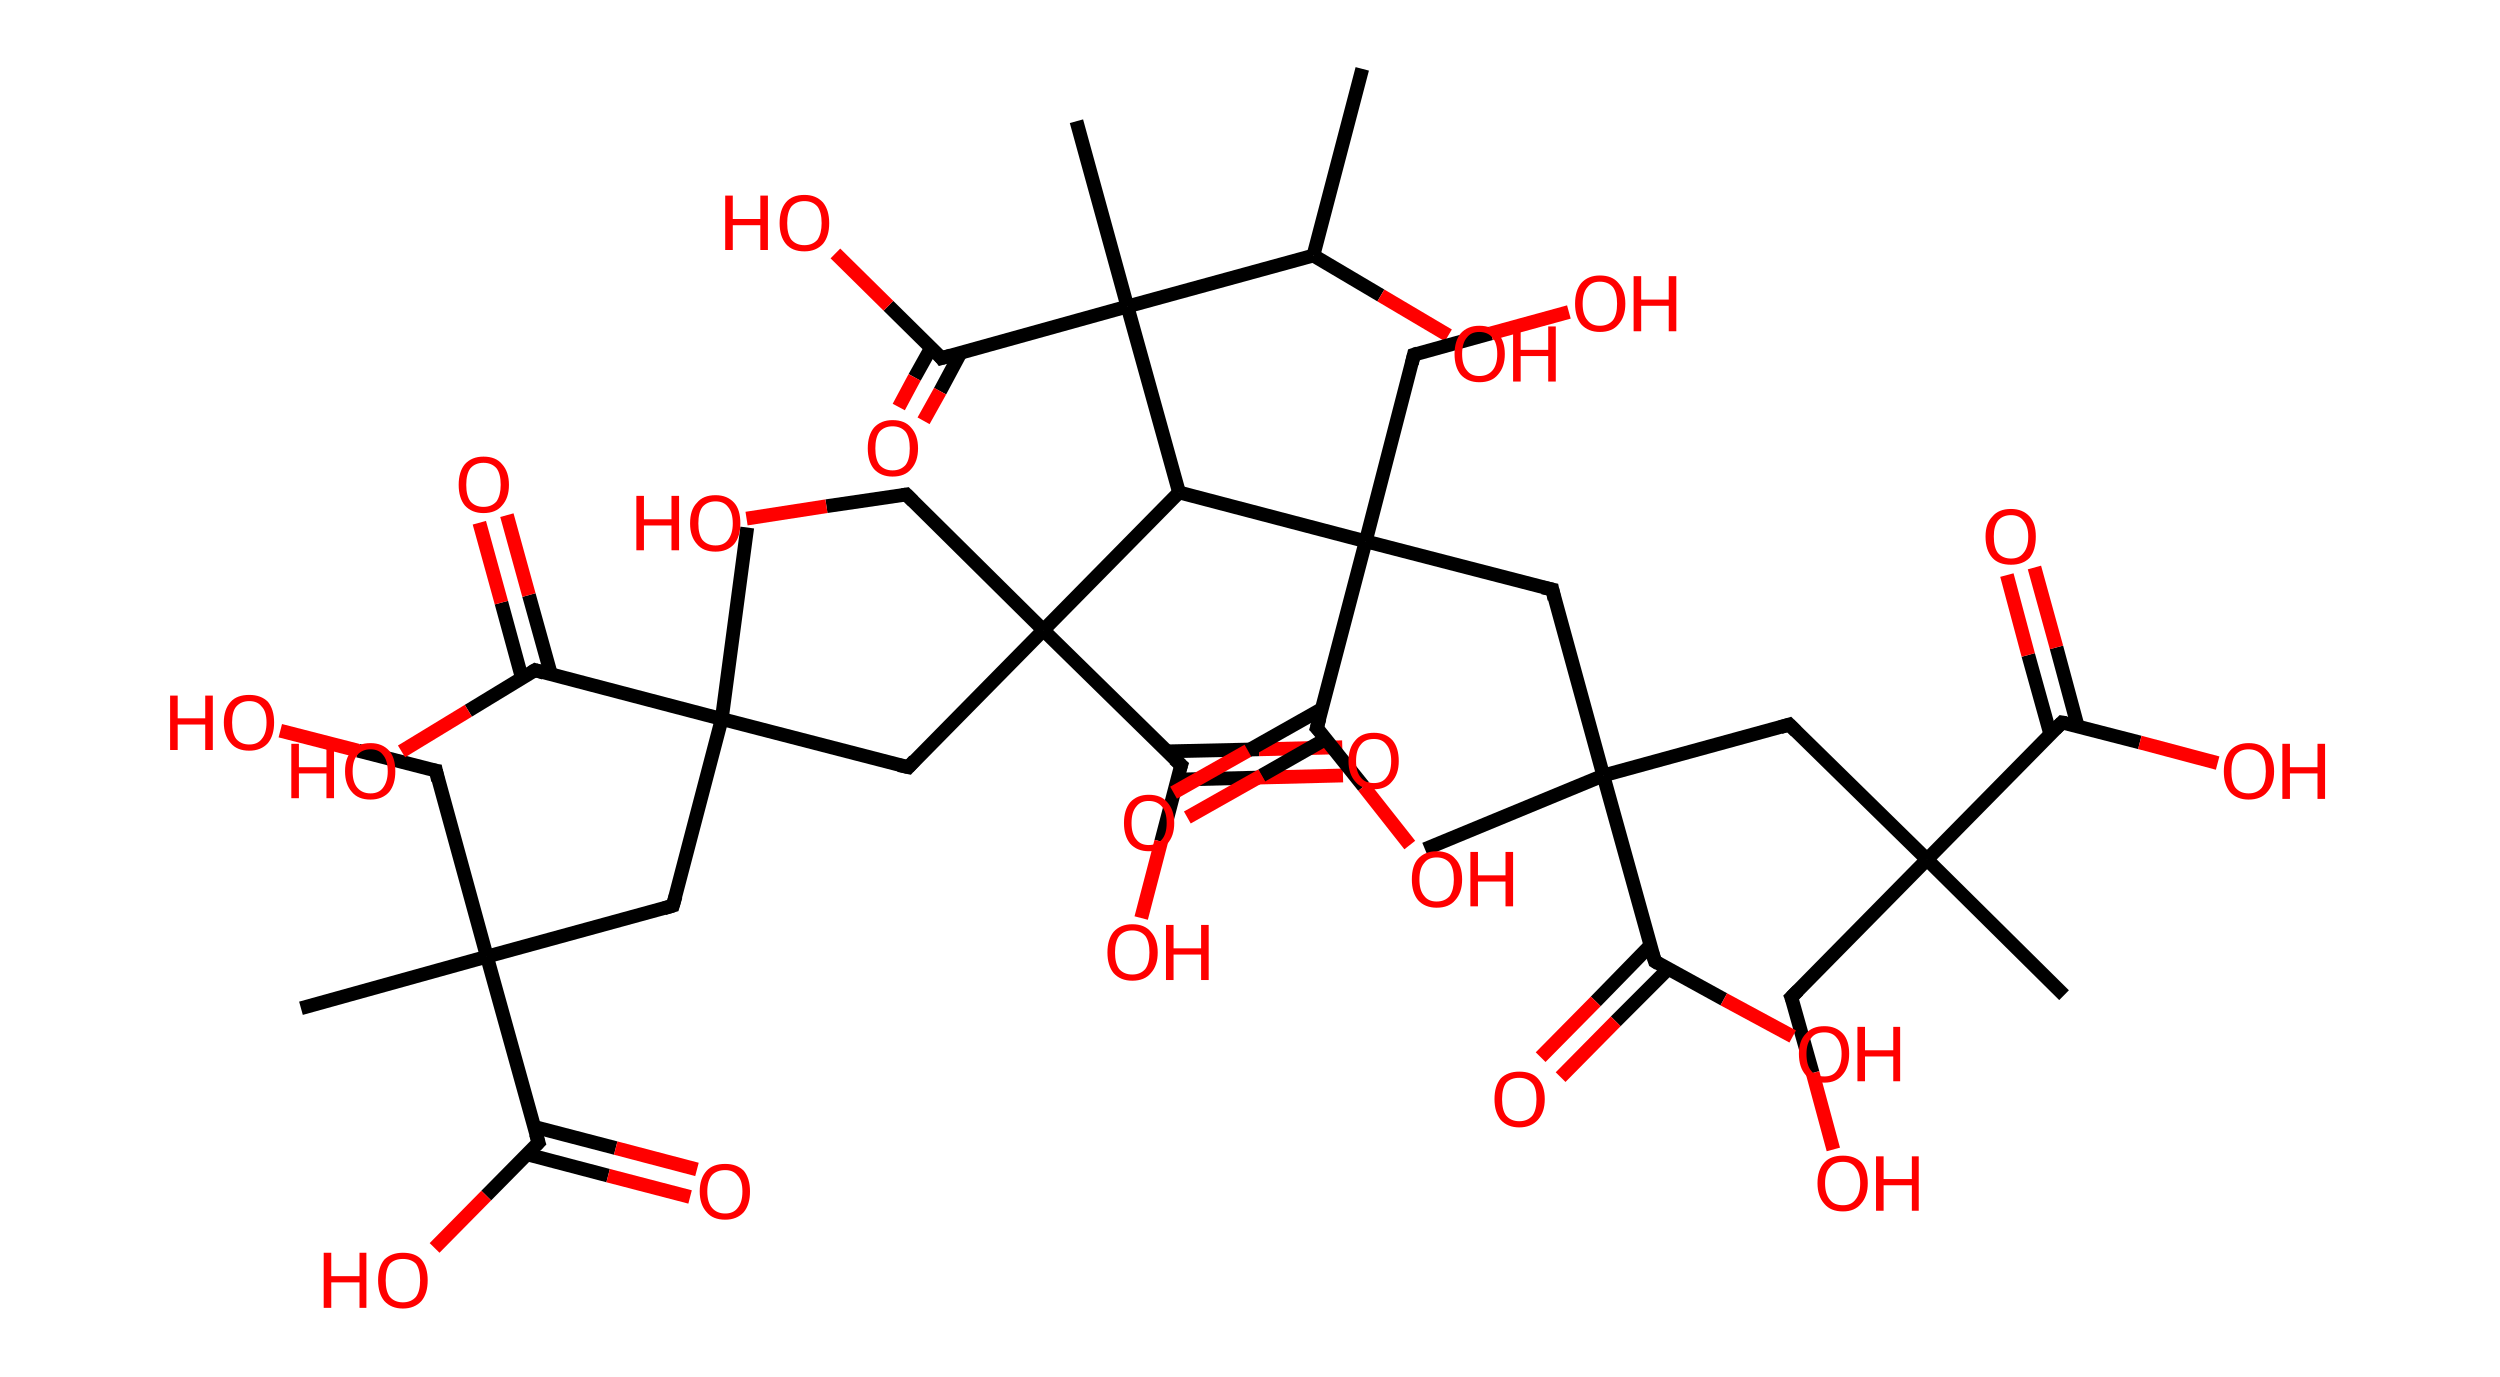 <?xml version='1.0' encoding='ASCII' standalone='yes'?>
<svg xmlns="http://www.w3.org/2000/svg" xmlns:rdkit="http://www.rdkit.org/xml" xmlns:xlink="http://www.w3.org/1999/xlink" version="1.1" baseProfile="full" xml:space="preserve" width="363px" height="200px" viewBox="0 0 363 200">
<!-- END OF HEADER -->
<rect style="opacity:1.0;fill:#FFFFFF;stroke:none" width="363.0" height="200.0" x="0.0" y="0.0"> </rect>
<path class="bond-0 atom-0 atom-1" d="M 197.8,10.0 L 190.7,37.1" style="fill:none;fill-rule:evenodd;stroke:#000000;stroke-width:2.0px;stroke-linecap:butt;stroke-linejoin:miter;stroke-opacity:1"/>
<path class="bond-1 atom-1 atom-2" d="M 190.7,37.1 L 200.5,42.9" style="fill:none;fill-rule:evenodd;stroke:#000000;stroke-width:2.0px;stroke-linecap:butt;stroke-linejoin:miter;stroke-opacity:1"/>
<path class="bond-1 atom-1 atom-2" d="M 200.5,42.9 L 210.3,48.7" style="fill:none;fill-rule:evenodd;stroke:#FF0000;stroke-width:2.0px;stroke-linecap:butt;stroke-linejoin:miter;stroke-opacity:1"/>
<path class="bond-2 atom-1 atom-3" d="M 190.7,37.1 L 163.7,44.5" style="fill:none;fill-rule:evenodd;stroke:#000000;stroke-width:2.0px;stroke-linecap:butt;stroke-linejoin:miter;stroke-opacity:1"/>
<path class="bond-3 atom-3 atom-4" d="M 163.7,44.5 L 156.3,17.6" style="fill:none;fill-rule:evenodd;stroke:#000000;stroke-width:2.0px;stroke-linecap:butt;stroke-linejoin:miter;stroke-opacity:1"/>
<path class="bond-4 atom-3 atom-5" d="M 163.7,44.5 L 136.7,52.0" style="fill:none;fill-rule:evenodd;stroke:#000000;stroke-width:2.0px;stroke-linecap:butt;stroke-linejoin:miter;stroke-opacity:1"/>
<path class="bond-5 atom-5 atom-6" d="M 135.2,50.5 L 132.8,54.8" style="fill:none;fill-rule:evenodd;stroke:#000000;stroke-width:2.0px;stroke-linecap:butt;stroke-linejoin:miter;stroke-opacity:1"/>
<path class="bond-5 atom-5 atom-6" d="M 132.8,54.8 L 130.5,59.1" style="fill:none;fill-rule:evenodd;stroke:#FF0000;stroke-width:2.0px;stroke-linecap:butt;stroke-linejoin:miter;stroke-opacity:1"/>
<path class="bond-5 atom-5 atom-6" d="M 139.5,51.2 L 136.5,56.8" style="fill:none;fill-rule:evenodd;stroke:#000000;stroke-width:2.0px;stroke-linecap:butt;stroke-linejoin:miter;stroke-opacity:1"/>
<path class="bond-5 atom-5 atom-6" d="M 136.5,56.8 L 134.1,61.1" style="fill:none;fill-rule:evenodd;stroke:#FF0000;stroke-width:2.0px;stroke-linecap:butt;stroke-linejoin:miter;stroke-opacity:1"/>
<path class="bond-6 atom-5 atom-7" d="M 136.7,52.0 L 129.0,44.4" style="fill:none;fill-rule:evenodd;stroke:#000000;stroke-width:2.0px;stroke-linecap:butt;stroke-linejoin:miter;stroke-opacity:1"/>
<path class="bond-6 atom-5 atom-7" d="M 129.0,44.4 L 121.3,36.8" style="fill:none;fill-rule:evenodd;stroke:#FF0000;stroke-width:2.0px;stroke-linecap:butt;stroke-linejoin:miter;stroke-opacity:1"/>
<path class="bond-7 atom-3 atom-8" d="M 163.7,44.5 L 171.2,71.5" style="fill:none;fill-rule:evenodd;stroke:#000000;stroke-width:2.0px;stroke-linecap:butt;stroke-linejoin:miter;stroke-opacity:1"/>
<path class="bond-8 atom-8 atom-9" d="M 171.2,71.5 L 151.5,91.5" style="fill:none;fill-rule:evenodd;stroke:#000000;stroke-width:2.0px;stroke-linecap:butt;stroke-linejoin:miter;stroke-opacity:1"/>
<path class="bond-9 atom-9 atom-10" d="M 151.5,91.5 L 131.6,71.8" style="fill:none;fill-rule:evenodd;stroke:#000000;stroke-width:2.0px;stroke-linecap:butt;stroke-linejoin:miter;stroke-opacity:1"/>
<path class="bond-10 atom-10 atom-11" d="M 131.6,71.8 L 120.0,73.5" style="fill:none;fill-rule:evenodd;stroke:#000000;stroke-width:2.0px;stroke-linecap:butt;stroke-linejoin:miter;stroke-opacity:1"/>
<path class="bond-10 atom-10 atom-11" d="M 120.0,73.5 L 108.4,75.3" style="fill:none;fill-rule:evenodd;stroke:#FF0000;stroke-width:2.0px;stroke-linecap:butt;stroke-linejoin:miter;stroke-opacity:1"/>
<path class="bond-11 atom-9 atom-12" d="M 151.5,91.5 L 131.9,111.4" style="fill:none;fill-rule:evenodd;stroke:#000000;stroke-width:2.0px;stroke-linecap:butt;stroke-linejoin:miter;stroke-opacity:1"/>
<path class="bond-12 atom-12 atom-13" d="M 131.9,111.4 L 104.8,104.4" style="fill:none;fill-rule:evenodd;stroke:#000000;stroke-width:2.0px;stroke-linecap:butt;stroke-linejoin:miter;stroke-opacity:1"/>
<path class="bond-13 atom-13 atom-14" d="M 104.8,104.4 L 108.5,76.6" style="fill:none;fill-rule:evenodd;stroke:#000000;stroke-width:2.0px;stroke-linecap:butt;stroke-linejoin:miter;stroke-opacity:1"/>
<path class="bond-14 atom-13 atom-15" d="M 104.8,104.4 L 97.7,131.5" style="fill:none;fill-rule:evenodd;stroke:#000000;stroke-width:2.0px;stroke-linecap:butt;stroke-linejoin:miter;stroke-opacity:1"/>
<path class="bond-15 atom-15 atom-16" d="M 97.7,131.5 L 70.7,138.9" style="fill:none;fill-rule:evenodd;stroke:#000000;stroke-width:2.0px;stroke-linecap:butt;stroke-linejoin:miter;stroke-opacity:1"/>
<path class="bond-16 atom-16 atom-17" d="M 70.7,138.9 L 43.7,146.4" style="fill:none;fill-rule:evenodd;stroke:#000000;stroke-width:2.0px;stroke-linecap:butt;stroke-linejoin:miter;stroke-opacity:1"/>
<path class="bond-17 atom-16 atom-18" d="M 70.7,138.9 L 63.3,111.9" style="fill:none;fill-rule:evenodd;stroke:#000000;stroke-width:2.0px;stroke-linecap:butt;stroke-linejoin:miter;stroke-opacity:1"/>
<path class="bond-18 atom-18 atom-19" d="M 63.3,111.9 L 52.0,109.0" style="fill:none;fill-rule:evenodd;stroke:#000000;stroke-width:2.0px;stroke-linecap:butt;stroke-linejoin:miter;stroke-opacity:1"/>
<path class="bond-18 atom-18 atom-19" d="M 52.0,109.0 L 40.7,106.1" style="fill:none;fill-rule:evenodd;stroke:#FF0000;stroke-width:2.0px;stroke-linecap:butt;stroke-linejoin:miter;stroke-opacity:1"/>
<path class="bond-19 atom-16 atom-20" d="M 70.7,138.9 L 78.2,165.9" style="fill:none;fill-rule:evenodd;stroke:#000000;stroke-width:2.0px;stroke-linecap:butt;stroke-linejoin:miter;stroke-opacity:1"/>
<path class="bond-20 atom-20 atom-21" d="M 76.5,167.6 L 88.3,170.7" style="fill:none;fill-rule:evenodd;stroke:#000000;stroke-width:2.0px;stroke-linecap:butt;stroke-linejoin:miter;stroke-opacity:1"/>
<path class="bond-20 atom-20 atom-21" d="M 88.3,170.7 L 100.2,173.8" style="fill:none;fill-rule:evenodd;stroke:#FF0000;stroke-width:2.0px;stroke-linecap:butt;stroke-linejoin:miter;stroke-opacity:1"/>
<path class="bond-20 atom-20 atom-21" d="M 77.5,163.6 L 89.4,166.7" style="fill:none;fill-rule:evenodd;stroke:#000000;stroke-width:2.0px;stroke-linecap:butt;stroke-linejoin:miter;stroke-opacity:1"/>
<path class="bond-20 atom-20 atom-21" d="M 89.4,166.7 L 101.2,169.8" style="fill:none;fill-rule:evenodd;stroke:#FF0000;stroke-width:2.0px;stroke-linecap:butt;stroke-linejoin:miter;stroke-opacity:1"/>
<path class="bond-21 atom-20 atom-22" d="M 78.2,165.9 L 70.6,173.6" style="fill:none;fill-rule:evenodd;stroke:#000000;stroke-width:2.0px;stroke-linecap:butt;stroke-linejoin:miter;stroke-opacity:1"/>
<path class="bond-21 atom-20 atom-22" d="M 70.6,173.6 L 63.1,181.2" style="fill:none;fill-rule:evenodd;stroke:#FF0000;stroke-width:2.0px;stroke-linecap:butt;stroke-linejoin:miter;stroke-opacity:1"/>
<path class="bond-22 atom-13 atom-23" d="M 104.8,104.4 L 77.7,97.3" style="fill:none;fill-rule:evenodd;stroke:#000000;stroke-width:2.0px;stroke-linecap:butt;stroke-linejoin:miter;stroke-opacity:1"/>
<path class="bond-23 atom-23 atom-24" d="M 80.0,97.9 L 76.8,86.4" style="fill:none;fill-rule:evenodd;stroke:#000000;stroke-width:2.0px;stroke-linecap:butt;stroke-linejoin:miter;stroke-opacity:1"/>
<path class="bond-23 atom-23 atom-24" d="M 76.8,86.4 L 73.6,74.8" style="fill:none;fill-rule:evenodd;stroke:#FF0000;stroke-width:2.0px;stroke-linecap:butt;stroke-linejoin:miter;stroke-opacity:1"/>
<path class="bond-23 atom-23 atom-24" d="M 75.8,98.5 L 72.8,87.5" style="fill:none;fill-rule:evenodd;stroke:#000000;stroke-width:2.0px;stroke-linecap:butt;stroke-linejoin:miter;stroke-opacity:1"/>
<path class="bond-23 atom-23 atom-24" d="M 72.8,87.5 L 69.6,75.9" style="fill:none;fill-rule:evenodd;stroke:#FF0000;stroke-width:2.0px;stroke-linecap:butt;stroke-linejoin:miter;stroke-opacity:1"/>
<path class="bond-24 atom-23 atom-25" d="M 77.7,97.3 L 68.0,103.2" style="fill:none;fill-rule:evenodd;stroke:#000000;stroke-width:2.0px;stroke-linecap:butt;stroke-linejoin:miter;stroke-opacity:1"/>
<path class="bond-24 atom-23 atom-25" d="M 68.0,103.2 L 58.3,109.1" style="fill:none;fill-rule:evenodd;stroke:#FF0000;stroke-width:2.0px;stroke-linecap:butt;stroke-linejoin:miter;stroke-opacity:1"/>
<path class="bond-25 atom-9 atom-26" d="M 151.5,91.5 L 171.5,111.1" style="fill:none;fill-rule:evenodd;stroke:#000000;stroke-width:2.0px;stroke-linecap:butt;stroke-linejoin:miter;stroke-opacity:1"/>
<path class="bond-26 atom-26 atom-27" d="M 170.9,113.2 L 182.9,112.9" style="fill:none;fill-rule:evenodd;stroke:#000000;stroke-width:2.0px;stroke-linecap:butt;stroke-linejoin:miter;stroke-opacity:1"/>
<path class="bond-26 atom-26 atom-27" d="M 182.9,112.9 L 195.0,112.6" style="fill:none;fill-rule:evenodd;stroke:#FF0000;stroke-width:2.0px;stroke-linecap:butt;stroke-linejoin:miter;stroke-opacity:1"/>
<path class="bond-26 atom-26 atom-27" d="M 169.4,109.1 L 182.8,108.8" style="fill:none;fill-rule:evenodd;stroke:#000000;stroke-width:2.0px;stroke-linecap:butt;stroke-linejoin:miter;stroke-opacity:1"/>
<path class="bond-26 atom-26 atom-27" d="M 182.8,108.8 L 194.9,108.5" style="fill:none;fill-rule:evenodd;stroke:#FF0000;stroke-width:2.0px;stroke-linecap:butt;stroke-linejoin:miter;stroke-opacity:1"/>
<path class="bond-27 atom-26 atom-28" d="M 171.5,111.1 L 168.6,122.2" style="fill:none;fill-rule:evenodd;stroke:#000000;stroke-width:2.0px;stroke-linecap:butt;stroke-linejoin:miter;stroke-opacity:1"/>
<path class="bond-27 atom-26 atom-28" d="M 168.6,122.2 L 165.7,133.3" style="fill:none;fill-rule:evenodd;stroke:#FF0000;stroke-width:2.0px;stroke-linecap:butt;stroke-linejoin:miter;stroke-opacity:1"/>
<path class="bond-28 atom-8 atom-29" d="M 171.2,71.5 L 198.3,78.6" style="fill:none;fill-rule:evenodd;stroke:#000000;stroke-width:2.0px;stroke-linecap:butt;stroke-linejoin:miter;stroke-opacity:1"/>
<path class="bond-29 atom-29 atom-30" d="M 198.3,78.6 L 205.3,51.5" style="fill:none;fill-rule:evenodd;stroke:#000000;stroke-width:2.0px;stroke-linecap:butt;stroke-linejoin:miter;stroke-opacity:1"/>
<path class="bond-30 atom-30 atom-31" d="M 205.3,51.5 L 216.5,48.4" style="fill:none;fill-rule:evenodd;stroke:#000000;stroke-width:2.0px;stroke-linecap:butt;stroke-linejoin:miter;stroke-opacity:1"/>
<path class="bond-30 atom-30 atom-31" d="M 216.5,48.4 L 227.8,45.3" style="fill:none;fill-rule:evenodd;stroke:#FF0000;stroke-width:2.0px;stroke-linecap:butt;stroke-linejoin:miter;stroke-opacity:1"/>
<path class="bond-31 atom-29 atom-32" d="M 198.3,78.6 L 225.4,85.6" style="fill:none;fill-rule:evenodd;stroke:#000000;stroke-width:2.0px;stroke-linecap:butt;stroke-linejoin:miter;stroke-opacity:1"/>
<path class="bond-32 atom-32 atom-33" d="M 225.4,85.6 L 232.8,112.6" style="fill:none;fill-rule:evenodd;stroke:#000000;stroke-width:2.0px;stroke-linecap:butt;stroke-linejoin:miter;stroke-opacity:1"/>
<path class="bond-33 atom-33 atom-34" d="M 232.8,112.6 L 206.9,123.3" style="fill:none;fill-rule:evenodd;stroke:#000000;stroke-width:2.0px;stroke-linecap:butt;stroke-linejoin:miter;stroke-opacity:1"/>
<path class="bond-34 atom-33 atom-35" d="M 232.8,112.6 L 259.8,105.2" style="fill:none;fill-rule:evenodd;stroke:#000000;stroke-width:2.0px;stroke-linecap:butt;stroke-linejoin:miter;stroke-opacity:1"/>
<path class="bond-35 atom-35 atom-36" d="M 259.8,105.2 L 279.8,124.8" style="fill:none;fill-rule:evenodd;stroke:#000000;stroke-width:2.0px;stroke-linecap:butt;stroke-linejoin:miter;stroke-opacity:1"/>
<path class="bond-36 atom-36 atom-37" d="M 279.8,124.8 L 299.7,144.5" style="fill:none;fill-rule:evenodd;stroke:#000000;stroke-width:2.0px;stroke-linecap:butt;stroke-linejoin:miter;stroke-opacity:1"/>
<path class="bond-37 atom-36 atom-38" d="M 279.8,124.8 L 260.1,144.8" style="fill:none;fill-rule:evenodd;stroke:#000000;stroke-width:2.0px;stroke-linecap:butt;stroke-linejoin:miter;stroke-opacity:1"/>
<path class="bond-38 atom-38 atom-39" d="M 260.1,144.8 L 263.2,155.8" style="fill:none;fill-rule:evenodd;stroke:#000000;stroke-width:2.0px;stroke-linecap:butt;stroke-linejoin:miter;stroke-opacity:1"/>
<path class="bond-38 atom-38 atom-39" d="M 263.2,155.8 L 266.2,166.9" style="fill:none;fill-rule:evenodd;stroke:#FF0000;stroke-width:2.0px;stroke-linecap:butt;stroke-linejoin:miter;stroke-opacity:1"/>
<path class="bond-39 atom-36 atom-40" d="M 279.8,124.8 L 299.4,104.9" style="fill:none;fill-rule:evenodd;stroke:#000000;stroke-width:2.0px;stroke-linecap:butt;stroke-linejoin:miter;stroke-opacity:1"/>
<path class="bond-40 atom-40 atom-41" d="M 301.7,105.5 L 298.6,94.0" style="fill:none;fill-rule:evenodd;stroke:#000000;stroke-width:2.0px;stroke-linecap:butt;stroke-linejoin:miter;stroke-opacity:1"/>
<path class="bond-40 atom-40 atom-41" d="M 298.6,94.0 L 295.4,82.4" style="fill:none;fill-rule:evenodd;stroke:#FF0000;stroke-width:2.0px;stroke-linecap:butt;stroke-linejoin:miter;stroke-opacity:1"/>
<path class="bond-40 atom-40 atom-41" d="M 297.7,106.6 L 294.5,95.1" style="fill:none;fill-rule:evenodd;stroke:#000000;stroke-width:2.0px;stroke-linecap:butt;stroke-linejoin:miter;stroke-opacity:1"/>
<path class="bond-40 atom-40 atom-41" d="M 294.5,95.1 L 291.4,83.5" style="fill:none;fill-rule:evenodd;stroke:#FF0000;stroke-width:2.0px;stroke-linecap:butt;stroke-linejoin:miter;stroke-opacity:1"/>
<path class="bond-41 atom-40 atom-42" d="M 299.4,104.9 L 310.7,107.8" style="fill:none;fill-rule:evenodd;stroke:#000000;stroke-width:2.0px;stroke-linecap:butt;stroke-linejoin:miter;stroke-opacity:1"/>
<path class="bond-41 atom-40 atom-42" d="M 310.7,107.8 L 322.0,110.8" style="fill:none;fill-rule:evenodd;stroke:#FF0000;stroke-width:2.0px;stroke-linecap:butt;stroke-linejoin:miter;stroke-opacity:1"/>
<path class="bond-42 atom-33 atom-43" d="M 232.8,112.6 L 240.3,139.6" style="fill:none;fill-rule:evenodd;stroke:#000000;stroke-width:2.0px;stroke-linecap:butt;stroke-linejoin:miter;stroke-opacity:1"/>
<path class="bond-43 atom-43 atom-44" d="M 239.6,137.3 L 231.7,145.4" style="fill:none;fill-rule:evenodd;stroke:#000000;stroke-width:2.0px;stroke-linecap:butt;stroke-linejoin:miter;stroke-opacity:1"/>
<path class="bond-43 atom-43 atom-44" d="M 231.7,145.4 L 223.7,153.5" style="fill:none;fill-rule:evenodd;stroke:#FF0000;stroke-width:2.0px;stroke-linecap:butt;stroke-linejoin:miter;stroke-opacity:1"/>
<path class="bond-43 atom-43 atom-44" d="M 242.2,140.7 L 234.6,148.3" style="fill:none;fill-rule:evenodd;stroke:#000000;stroke-width:2.0px;stroke-linecap:butt;stroke-linejoin:miter;stroke-opacity:1"/>
<path class="bond-43 atom-43 atom-44" d="M 234.6,148.3 L 226.6,156.4" style="fill:none;fill-rule:evenodd;stroke:#FF0000;stroke-width:2.0px;stroke-linecap:butt;stroke-linejoin:miter;stroke-opacity:1"/>
<path class="bond-44 atom-43 atom-45" d="M 240.3,139.6 L 250.3,145.1" style="fill:none;fill-rule:evenodd;stroke:#000000;stroke-width:2.0px;stroke-linecap:butt;stroke-linejoin:miter;stroke-opacity:1"/>
<path class="bond-44 atom-43 atom-45" d="M 250.3,145.1 L 260.3,150.5" style="fill:none;fill-rule:evenodd;stroke:#FF0000;stroke-width:2.0px;stroke-linecap:butt;stroke-linejoin:miter;stroke-opacity:1"/>
<path class="bond-45 atom-29 atom-46" d="M 198.3,78.6 L 191.2,105.7" style="fill:none;fill-rule:evenodd;stroke:#000000;stroke-width:2.0px;stroke-linecap:butt;stroke-linejoin:miter;stroke-opacity:1"/>
<path class="bond-46 atom-46 atom-47" d="M 192.0,102.9 L 181.2,109.0" style="fill:none;fill-rule:evenodd;stroke:#000000;stroke-width:2.0px;stroke-linecap:butt;stroke-linejoin:miter;stroke-opacity:1"/>
<path class="bond-46 atom-46 atom-47" d="M 181.2,109.0 L 170.4,115.1" style="fill:none;fill-rule:evenodd;stroke:#FF0000;stroke-width:2.0px;stroke-linecap:butt;stroke-linejoin:miter;stroke-opacity:1"/>
<path class="bond-46 atom-46 atom-47" d="M 192.5,107.3 L 183.2,112.6" style="fill:none;fill-rule:evenodd;stroke:#000000;stroke-width:2.0px;stroke-linecap:butt;stroke-linejoin:miter;stroke-opacity:1"/>
<path class="bond-46 atom-46 atom-47" d="M 183.2,112.6 L 172.4,118.7" style="fill:none;fill-rule:evenodd;stroke:#FF0000;stroke-width:2.0px;stroke-linecap:butt;stroke-linejoin:miter;stroke-opacity:1"/>
<path class="bond-47 atom-46 atom-48" d="M 191.2,105.7 L 198.0,114.2" style="fill:none;fill-rule:evenodd;stroke:#000000;stroke-width:2.0px;stroke-linecap:butt;stroke-linejoin:miter;stroke-opacity:1"/>
<path class="bond-47 atom-46 atom-48" d="M 198.0,114.2 L 204.7,122.7" style="fill:none;fill-rule:evenodd;stroke:#FF0000;stroke-width:2.0px;stroke-linecap:butt;stroke-linejoin:miter;stroke-opacity:1"/>
<path d="M 138.1,51.6 L 136.7,52.0 L 136.4,51.6" style="fill:none;stroke:#000000;stroke-width:2.0px;stroke-linecap:butt;stroke-linejoin:miter;stroke-opacity:1;"/>
<path d="M 132.6,72.8 L 131.6,71.8 L 131.0,71.9" style="fill:none;stroke:#000000;stroke-width:2.0px;stroke-linecap:butt;stroke-linejoin:miter;stroke-opacity:1;"/>
<path d="M 132.8,110.4 L 131.9,111.4 L 130.5,111.1" style="fill:none;stroke:#000000;stroke-width:2.0px;stroke-linecap:butt;stroke-linejoin:miter;stroke-opacity:1;"/>
<path d="M 98.1,130.1 L 97.7,131.5 L 96.4,131.9" style="fill:none;stroke:#000000;stroke-width:2.0px;stroke-linecap:butt;stroke-linejoin:miter;stroke-opacity:1;"/>
<path d="M 63.6,113.3 L 63.3,111.9 L 62.7,111.8" style="fill:none;stroke:#000000;stroke-width:2.0px;stroke-linecap:butt;stroke-linejoin:miter;stroke-opacity:1;"/>
<path d="M 77.8,164.6 L 78.2,165.9 L 77.8,166.3" style="fill:none;stroke:#000000;stroke-width:2.0px;stroke-linecap:butt;stroke-linejoin:miter;stroke-opacity:1;"/>
<path d="M 79.0,97.7 L 77.7,97.3 L 77.2,97.6" style="fill:none;stroke:#000000;stroke-width:2.0px;stroke-linecap:butt;stroke-linejoin:miter;stroke-opacity:1;"/>
<path d="M 170.5,110.2 L 171.5,111.1 L 171.3,111.7" style="fill:none;stroke:#000000;stroke-width:2.0px;stroke-linecap:butt;stroke-linejoin:miter;stroke-opacity:1;"/>
<path d="M 205.0,52.8 L 205.3,51.5 L 205.9,51.3" style="fill:none;stroke:#000000;stroke-width:2.0px;stroke-linecap:butt;stroke-linejoin:miter;stroke-opacity:1;"/>
<path d="M 224.0,85.3 L 225.4,85.6 L 225.7,87.0" style="fill:none;stroke:#000000;stroke-width:2.0px;stroke-linecap:butt;stroke-linejoin:miter;stroke-opacity:1;"/>
<path d="M 258.5,105.6 L 259.8,105.2 L 260.8,106.2" style="fill:none;stroke:#000000;stroke-width:2.0px;stroke-linecap:butt;stroke-linejoin:miter;stroke-opacity:1;"/>
<path d="M 261.1,143.8 L 260.1,144.8 L 260.3,145.3" style="fill:none;stroke:#000000;stroke-width:2.0px;stroke-linecap:butt;stroke-linejoin:miter;stroke-opacity:1;"/>
<path d="M 298.4,105.9 L 299.4,104.9 L 300.0,105.0" style="fill:none;stroke:#000000;stroke-width:2.0px;stroke-linecap:butt;stroke-linejoin:miter;stroke-opacity:1;"/>
<path d="M 239.9,138.3 L 240.3,139.6 L 240.8,139.9" style="fill:none;stroke:#000000;stroke-width:2.0px;stroke-linecap:butt;stroke-linejoin:miter;stroke-opacity:1;"/>
<path d="M 191.6,104.3 L 191.2,105.7 L 191.6,106.1" style="fill:none;stroke:#000000;stroke-width:2.0px;stroke-linecap:butt;stroke-linejoin:miter;stroke-opacity:1;"/>
<path class="atom-2" d="M 211.2 51.4 Q 211.2 49.5, 212.1 48.4 Q 213.1 47.3, 214.8 47.3 Q 216.6 47.3, 217.5 48.4 Q 218.5 49.5, 218.5 51.4 Q 218.5 53.3, 217.5 54.4 Q 216.6 55.5, 214.8 55.5 Q 213.1 55.5, 212.1 54.4 Q 211.2 53.3, 211.2 51.4 M 214.8 54.6 Q 216.0 54.6, 216.7 53.8 Q 217.4 53.0, 217.4 51.4 Q 217.4 49.8, 216.7 49.0 Q 216.0 48.2, 214.8 48.2 Q 213.6 48.2, 213.0 49.0 Q 212.3 49.8, 212.3 51.4 Q 212.3 53.0, 213.0 53.8 Q 213.6 54.6, 214.8 54.6 " fill="#FF0000"/>
<path class="atom-2" d="M 219.7 47.4 L 220.8 47.4 L 220.8 50.8 L 224.8 50.8 L 224.8 47.4 L 225.9 47.4 L 225.9 55.4 L 224.8 55.4 L 224.8 51.7 L 220.8 51.7 L 220.8 55.4 L 219.7 55.4 L 219.7 47.4 " fill="#FF0000"/>
<path class="atom-6" d="M 126.0 65.1 Q 126.0 63.2, 126.9 62.1 Q 127.9 61.0, 129.6 61.0 Q 131.4 61.0, 132.3 62.1 Q 133.3 63.2, 133.3 65.1 Q 133.3 67.0, 132.3 68.1 Q 131.4 69.2, 129.6 69.2 Q 127.9 69.2, 126.9 68.1 Q 126.0 67.0, 126.0 65.1 M 129.6 68.3 Q 130.8 68.3, 131.5 67.5 Q 132.1 66.7, 132.1 65.1 Q 132.1 63.5, 131.5 62.7 Q 130.8 61.9, 129.6 61.9 Q 128.4 61.9, 127.7 62.7 Q 127.1 63.5, 127.1 65.1 Q 127.1 66.7, 127.7 67.5 Q 128.4 68.3, 129.6 68.3 " fill="#FF0000"/>
<path class="atom-7" d="M 105.3 28.4 L 106.4 28.4 L 106.4 31.8 L 110.4 31.8 L 110.4 28.4 L 111.5 28.4 L 111.5 36.3 L 110.4 36.3 L 110.4 32.7 L 106.4 32.7 L 106.4 36.3 L 105.3 36.3 L 105.3 28.4 " fill="#FF0000"/>
<path class="atom-7" d="M 113.2 32.4 Q 113.2 30.5, 114.1 29.4 Q 115.0 28.3, 116.8 28.3 Q 118.5 28.3, 119.5 29.4 Q 120.4 30.5, 120.4 32.4 Q 120.4 34.3, 119.5 35.4 Q 118.5 36.5, 116.8 36.5 Q 115.0 36.5, 114.1 35.4 Q 113.2 34.3, 113.2 32.4 M 116.8 35.6 Q 118.0 35.6, 118.7 34.8 Q 119.3 33.9, 119.3 32.4 Q 119.3 30.8, 118.7 30.0 Q 118.0 29.2, 116.8 29.2 Q 115.6 29.2, 114.9 30.0 Q 114.3 30.8, 114.3 32.4 Q 114.3 34.0, 114.9 34.8 Q 115.6 35.6, 116.8 35.6 " fill="#FF0000"/>
<path class="atom-11" d="M 92.4 72.0 L 93.5 72.0 L 93.5 75.4 L 97.5 75.4 L 97.5 72.0 L 98.6 72.0 L 98.6 79.9 L 97.5 79.9 L 97.5 76.3 L 93.5 76.3 L 93.5 79.9 L 92.4 79.9 L 92.4 72.0 " fill="#FF0000"/>
<path class="atom-11" d="M 100.2 76.0 Q 100.2 74.0, 101.2 73.0 Q 102.1 71.9, 103.9 71.9 Q 105.6 71.9, 106.6 73.0 Q 107.5 74.0, 107.5 76.0 Q 107.5 77.9, 106.6 79.0 Q 105.6 80.1, 103.9 80.1 Q 102.1 80.1, 101.2 79.0 Q 100.2 77.9, 100.2 76.0 M 103.9 79.2 Q 105.1 79.2, 105.7 78.4 Q 106.4 77.5, 106.4 76.0 Q 106.4 74.4, 105.7 73.6 Q 105.1 72.8, 103.9 72.8 Q 102.7 72.8, 102.0 73.6 Q 101.4 74.4, 101.4 76.0 Q 101.4 77.6, 102.0 78.4 Q 102.7 79.2, 103.9 79.2 " fill="#FF0000"/>
<path class="atom-19" d="M 24.7 101.0 L 25.8 101.0 L 25.8 104.3 L 29.8 104.3 L 29.8 101.0 L 30.9 101.0 L 30.9 108.9 L 29.8 108.9 L 29.8 105.2 L 25.8 105.2 L 25.8 108.9 L 24.7 108.9 L 24.7 101.0 " fill="#FF0000"/>
<path class="atom-19" d="M 32.5 104.9 Q 32.5 103.0, 33.5 101.9 Q 34.4 100.9, 36.2 100.9 Q 37.9 100.9, 38.9 101.9 Q 39.8 103.0, 39.8 104.9 Q 39.8 106.8, 38.9 107.9 Q 37.9 109.0, 36.2 109.0 Q 34.4 109.0, 33.5 107.9 Q 32.5 106.8, 32.5 104.9 M 36.2 108.1 Q 37.4 108.1, 38.0 107.3 Q 38.7 106.5, 38.7 104.9 Q 38.7 103.3, 38.0 102.6 Q 37.4 101.8, 36.2 101.8 Q 35.0 101.8, 34.3 102.6 Q 33.7 103.3, 33.7 104.9 Q 33.7 106.5, 34.3 107.3 Q 35.0 108.1, 36.2 108.1 " fill="#FF0000"/>
<path class="atom-21" d="M 101.6 173.0 Q 101.6 171.1, 102.6 170.0 Q 103.5 169.0, 105.3 169.0 Q 107.0 169.0, 108.0 170.0 Q 108.9 171.1, 108.9 173.0 Q 108.9 174.9, 108.0 176.0 Q 107.0 177.1, 105.3 177.1 Q 103.5 177.1, 102.6 176.0 Q 101.6 174.9, 101.6 173.0 M 105.3 176.2 Q 106.5 176.2, 107.1 175.4 Q 107.8 174.6, 107.8 173.0 Q 107.8 171.4, 107.1 170.7 Q 106.5 169.9, 105.3 169.9 Q 104.1 169.9, 103.4 170.6 Q 102.7 171.4, 102.7 173.0 Q 102.7 174.6, 103.4 175.4 Q 104.1 176.2, 105.3 176.2 " fill="#FF0000"/>
<path class="atom-22" d="M 47.0 181.9 L 48.1 181.9 L 48.1 185.3 L 52.2 185.3 L 52.2 181.9 L 53.2 181.9 L 53.2 189.9 L 52.2 189.9 L 52.2 186.2 L 48.1 186.2 L 48.1 189.9 L 47.0 189.9 L 47.0 181.9 " fill="#FF0000"/>
<path class="atom-22" d="M 54.9 185.9 Q 54.9 184.0, 55.8 182.9 Q 56.8 181.9, 58.5 181.9 Q 60.3 181.9, 61.2 182.9 Q 62.1 184.0, 62.1 185.9 Q 62.1 187.8, 61.2 188.9 Q 60.2 190.0, 58.5 190.0 Q 56.8 190.0, 55.8 188.9 Q 54.9 187.8, 54.9 185.9 M 58.5 189.1 Q 59.7 189.1, 60.4 188.3 Q 61.0 187.5, 61.0 185.9 Q 61.0 184.3, 60.4 183.5 Q 59.7 182.8, 58.5 182.8 Q 57.3 182.8, 56.6 183.5 Q 56.0 184.3, 56.0 185.9 Q 56.0 187.5, 56.6 188.3 Q 57.3 189.1, 58.5 189.1 " fill="#FF0000"/>
<path class="atom-24" d="M 66.6 70.4 Q 66.6 68.5, 67.5 67.4 Q 68.5 66.3, 70.2 66.3 Q 72.0 66.3, 72.9 67.4 Q 73.9 68.5, 73.9 70.4 Q 73.9 72.3, 72.9 73.4 Q 72.0 74.5, 70.2 74.5 Q 68.5 74.5, 67.5 73.4 Q 66.6 72.3, 66.6 70.4 M 70.2 73.6 Q 71.4 73.6, 72.1 72.8 Q 72.7 71.9, 72.7 70.4 Q 72.7 68.8, 72.1 68.0 Q 71.4 67.2, 70.2 67.2 Q 69.0 67.2, 68.3 68.0 Q 67.7 68.8, 67.7 70.4 Q 67.7 72.0, 68.3 72.8 Q 69.0 73.6, 70.2 73.6 " fill="#FF0000"/>
<path class="atom-25" d="M 42.3 108.0 L 43.4 108.0 L 43.4 111.4 L 47.4 111.4 L 47.4 108.0 L 48.5 108.0 L 48.5 115.9 L 47.4 115.9 L 47.4 112.3 L 43.4 112.3 L 43.4 115.9 L 42.3 115.9 L 42.3 108.0 " fill="#FF0000"/>
<path class="atom-25" d="M 50.1 112.0 Q 50.1 110.0, 51.1 109.0 Q 52.0 107.9, 53.8 107.9 Q 55.5 107.9, 56.5 109.0 Q 57.4 110.0, 57.4 112.0 Q 57.4 113.9, 56.5 115.0 Q 55.5 116.1, 53.8 116.1 Q 52.0 116.1, 51.1 115.0 Q 50.1 113.9, 50.1 112.0 M 53.8 115.2 Q 55.0 115.2, 55.6 114.4 Q 56.3 113.5, 56.3 112.0 Q 56.3 110.4, 55.6 109.6 Q 55.0 108.8, 53.8 108.8 Q 52.6 108.8, 51.9 109.6 Q 51.2 110.4, 51.2 112.0 Q 51.2 113.6, 51.9 114.4 Q 52.6 115.2, 53.8 115.2 " fill="#FF0000"/>
<path class="atom-27" d="M 195.8 110.5 Q 195.8 108.6, 196.8 107.5 Q 197.7 106.4, 199.5 106.4 Q 201.2 106.4, 202.2 107.5 Q 203.1 108.6, 203.1 110.5 Q 203.1 112.4, 202.1 113.5 Q 201.2 114.6, 199.5 114.6 Q 197.7 114.6, 196.8 113.5 Q 195.8 112.4, 195.8 110.5 M 199.5 113.7 Q 200.7 113.7, 201.3 112.9 Q 202.0 112.1, 202.0 110.5 Q 202.0 108.9, 201.3 108.1 Q 200.7 107.3, 199.5 107.3 Q 198.2 107.3, 197.6 108.1 Q 196.9 108.9, 196.9 110.5 Q 196.9 112.1, 197.6 112.9 Q 198.2 113.7, 199.5 113.7 " fill="#FF0000"/>
<path class="atom-28" d="M 160.8 138.3 Q 160.8 136.4, 161.7 135.3 Q 162.7 134.2, 164.4 134.2 Q 166.2 134.2, 167.1 135.3 Q 168.1 136.4, 168.1 138.3 Q 168.1 140.2, 167.1 141.3 Q 166.2 142.4, 164.4 142.4 Q 162.7 142.4, 161.7 141.3 Q 160.8 140.2, 160.8 138.3 M 164.4 141.5 Q 165.6 141.5, 166.3 140.7 Q 166.9 139.9, 166.9 138.3 Q 166.9 136.7, 166.3 135.9 Q 165.6 135.1, 164.4 135.1 Q 163.2 135.1, 162.5 135.9 Q 161.9 136.7, 161.9 138.3 Q 161.9 139.9, 162.5 140.7 Q 163.2 141.5, 164.4 141.5 " fill="#FF0000"/>
<path class="atom-28" d="M 169.3 134.3 L 170.4 134.3 L 170.4 137.7 L 174.4 137.7 L 174.4 134.3 L 175.5 134.3 L 175.5 142.3 L 174.4 142.3 L 174.4 138.6 L 170.4 138.6 L 170.4 142.3 L 169.3 142.3 L 169.3 134.3 " fill="#FF0000"/>
<path class="atom-31" d="M 228.7 44.1 Q 228.7 42.2, 229.6 41.1 Q 230.6 40.0, 232.3 40.0 Q 234.1 40.0, 235.0 41.1 Q 236.0 42.2, 236.0 44.1 Q 236.0 46.0, 235.0 47.1 Q 234.1 48.2, 232.3 48.2 Q 230.6 48.2, 229.6 47.1 Q 228.7 46.0, 228.7 44.1 M 232.3 47.3 Q 233.5 47.3, 234.2 46.5 Q 234.8 45.7, 234.8 44.1 Q 234.8 42.5, 234.2 41.7 Q 233.5 40.9, 232.3 40.9 Q 231.1 40.9, 230.5 41.7 Q 229.8 42.5, 229.8 44.1 Q 229.8 45.7, 230.5 46.5 Q 231.1 47.3, 232.3 47.3 " fill="#FF0000"/>
<path class="atom-31" d="M 237.2 40.1 L 238.3 40.1 L 238.3 43.5 L 242.3 43.5 L 242.3 40.1 L 243.4 40.1 L 243.4 48.1 L 242.3 48.1 L 242.3 44.4 L 238.3 44.4 L 238.3 48.1 L 237.2 48.1 L 237.2 40.1 " fill="#FF0000"/>
<path class="atom-39" d="M 263.9 171.8 Q 263.9 169.9, 264.9 168.8 Q 265.8 167.8, 267.6 167.8 Q 269.3 167.8, 270.3 168.8 Q 271.2 169.9, 271.2 171.8 Q 271.2 173.7, 270.2 174.8 Q 269.3 175.9, 267.6 175.9 Q 265.8 175.9, 264.9 174.8 Q 263.9 173.7, 263.9 171.8 M 267.6 175.0 Q 268.8 175.0, 269.4 174.2 Q 270.1 173.4, 270.1 171.8 Q 270.1 170.3, 269.4 169.5 Q 268.8 168.7, 267.6 168.7 Q 266.3 168.7, 265.7 169.5 Q 265.0 170.2, 265.0 171.8 Q 265.0 173.4, 265.7 174.2 Q 266.3 175.0, 267.6 175.0 " fill="#FF0000"/>
<path class="atom-39" d="M 272.4 167.9 L 273.5 167.9 L 273.5 171.2 L 277.6 171.2 L 277.6 167.9 L 278.6 167.9 L 278.6 175.8 L 277.6 175.8 L 277.6 172.1 L 273.5 172.1 L 273.5 175.8 L 272.4 175.8 L 272.4 167.9 " fill="#FF0000"/>
<path class="atom-41" d="M 288.3 77.9 Q 288.3 76.0, 289.3 75.0 Q 290.2 73.9, 292.0 73.9 Q 293.7 73.9, 294.7 75.0 Q 295.6 76.0, 295.6 77.9 Q 295.6 79.9, 294.7 81.0 Q 293.7 82.0, 292.0 82.0 Q 290.2 82.0, 289.3 81.0 Q 288.3 79.9, 288.3 77.9 M 292.0 81.1 Q 293.2 81.1, 293.8 80.3 Q 294.5 79.5, 294.5 77.9 Q 294.5 76.4, 293.8 75.6 Q 293.2 74.8, 292.0 74.8 Q 290.8 74.8, 290.1 75.6 Q 289.5 76.4, 289.5 77.9 Q 289.5 79.5, 290.1 80.3 Q 290.8 81.1, 292.0 81.1 " fill="#FF0000"/>
<path class="atom-42" d="M 322.9 112.0 Q 322.9 110.1, 323.8 109.0 Q 324.8 107.9, 326.5 107.9 Q 328.3 107.9, 329.2 109.0 Q 330.2 110.1, 330.2 112.0 Q 330.2 113.9, 329.2 115.0 Q 328.3 116.1, 326.5 116.1 Q 324.8 116.1, 323.8 115.0 Q 322.9 113.9, 322.9 112.0 M 326.5 115.2 Q 327.7 115.2, 328.4 114.4 Q 329.0 113.6, 329.0 112.0 Q 329.0 110.4, 328.4 109.6 Q 327.7 108.8, 326.5 108.8 Q 325.3 108.8, 324.6 109.6 Q 324.0 110.4, 324.0 112.0 Q 324.0 113.6, 324.6 114.4 Q 325.3 115.2, 326.5 115.2 " fill="#FF0000"/>
<path class="atom-42" d="M 331.4 108.0 L 332.5 108.0 L 332.5 111.4 L 336.5 111.4 L 336.5 108.0 L 337.6 108.0 L 337.6 116.0 L 336.5 116.0 L 336.5 112.3 L 332.5 112.3 L 332.5 116.0 L 331.4 116.0 L 331.4 108.0 " fill="#FF0000"/>
<path class="atom-44" d="M 217.0 159.6 Q 217.0 157.7, 217.9 156.6 Q 218.9 155.6, 220.6 155.6 Q 222.4 155.6, 223.3 156.6 Q 224.3 157.7, 224.3 159.6 Q 224.3 161.5, 223.3 162.6 Q 222.3 163.7, 220.6 163.7 Q 218.9 163.7, 217.9 162.6 Q 217.0 161.5, 217.0 159.6 M 220.6 162.8 Q 221.8 162.8, 222.5 162.0 Q 223.1 161.2, 223.1 159.6 Q 223.1 158.0, 222.5 157.3 Q 221.8 156.5, 220.6 156.5 Q 219.4 156.5, 218.7 157.2 Q 218.1 158.0, 218.1 159.6 Q 218.1 161.2, 218.7 162.0 Q 219.4 162.8, 220.6 162.8 " fill="#FF0000"/>
<path class="atom-45" d="M 261.2 153.0 Q 261.2 151.1, 262.2 150.1 Q 263.1 149.0, 264.9 149.0 Q 266.6 149.0, 267.6 150.1 Q 268.5 151.1, 268.5 153.0 Q 268.5 155.0, 267.5 156.1 Q 266.6 157.2, 264.9 157.2 Q 263.1 157.2, 262.2 156.1 Q 261.2 155.0, 261.2 153.0 M 264.9 156.3 Q 266.1 156.3, 266.7 155.5 Q 267.4 154.6, 267.4 153.0 Q 267.4 151.5, 266.7 150.7 Q 266.1 149.9, 264.9 149.9 Q 263.6 149.9, 263.0 150.7 Q 262.3 151.5, 262.3 153.0 Q 262.3 154.7, 263.0 155.5 Q 263.6 156.3, 264.9 156.3 " fill="#FF0000"/>
<path class="atom-45" d="M 269.7 149.1 L 270.8 149.1 L 270.8 152.5 L 274.9 152.5 L 274.9 149.1 L 275.9 149.1 L 275.9 157.0 L 274.9 157.0 L 274.9 153.4 L 270.8 153.4 L 270.8 157.0 L 269.7 157.0 L 269.7 149.1 " fill="#FF0000"/>
<path class="atom-47" d="M 163.2 119.5 Q 163.2 117.6, 164.1 116.5 Q 165.1 115.4, 166.8 115.4 Q 168.6 115.4, 169.5 116.5 Q 170.5 117.6, 170.5 119.5 Q 170.5 121.4, 169.5 122.5 Q 168.6 123.6, 166.8 123.6 Q 165.1 123.6, 164.1 122.5 Q 163.2 121.4, 163.2 119.5 M 166.8 122.7 Q 168.0 122.7, 168.7 121.9 Q 169.4 121.1, 169.4 119.5 Q 169.4 117.9, 168.7 117.1 Q 168.0 116.3, 166.8 116.3 Q 165.6 116.3, 165.0 117.1 Q 164.3 117.9, 164.3 119.5 Q 164.3 121.1, 165.0 121.9 Q 165.6 122.7, 166.8 122.7 " fill="#FF0000"/>
<path class="atom-48" d="M 205.0 127.7 Q 205.0 125.7, 205.9 124.7 Q 206.9 123.6, 208.6 123.6 Q 210.4 123.6, 211.3 124.7 Q 212.3 125.7, 212.3 127.7 Q 212.3 129.6, 211.3 130.7 Q 210.4 131.8, 208.6 131.8 Q 206.9 131.8, 205.9 130.7 Q 205.0 129.6, 205.0 127.7 M 208.6 130.9 Q 209.8 130.9, 210.5 130.1 Q 211.1 129.2, 211.1 127.7 Q 211.1 126.1, 210.5 125.3 Q 209.8 124.5, 208.6 124.5 Q 207.4 124.5, 206.8 125.3 Q 206.1 126.1, 206.1 127.7 Q 206.1 129.3, 206.8 130.1 Q 207.4 130.9, 208.6 130.9 " fill="#FF0000"/>
<path class="atom-48" d="M 213.5 123.7 L 214.6 123.7 L 214.6 127.1 L 218.6 127.1 L 218.6 123.7 L 219.7 123.7 L 219.7 131.6 L 218.6 131.6 L 218.6 128.0 L 214.6 128.0 L 214.6 131.6 L 213.5 131.6 L 213.5 123.7 " fill="#FF0000"/>
</svg>
